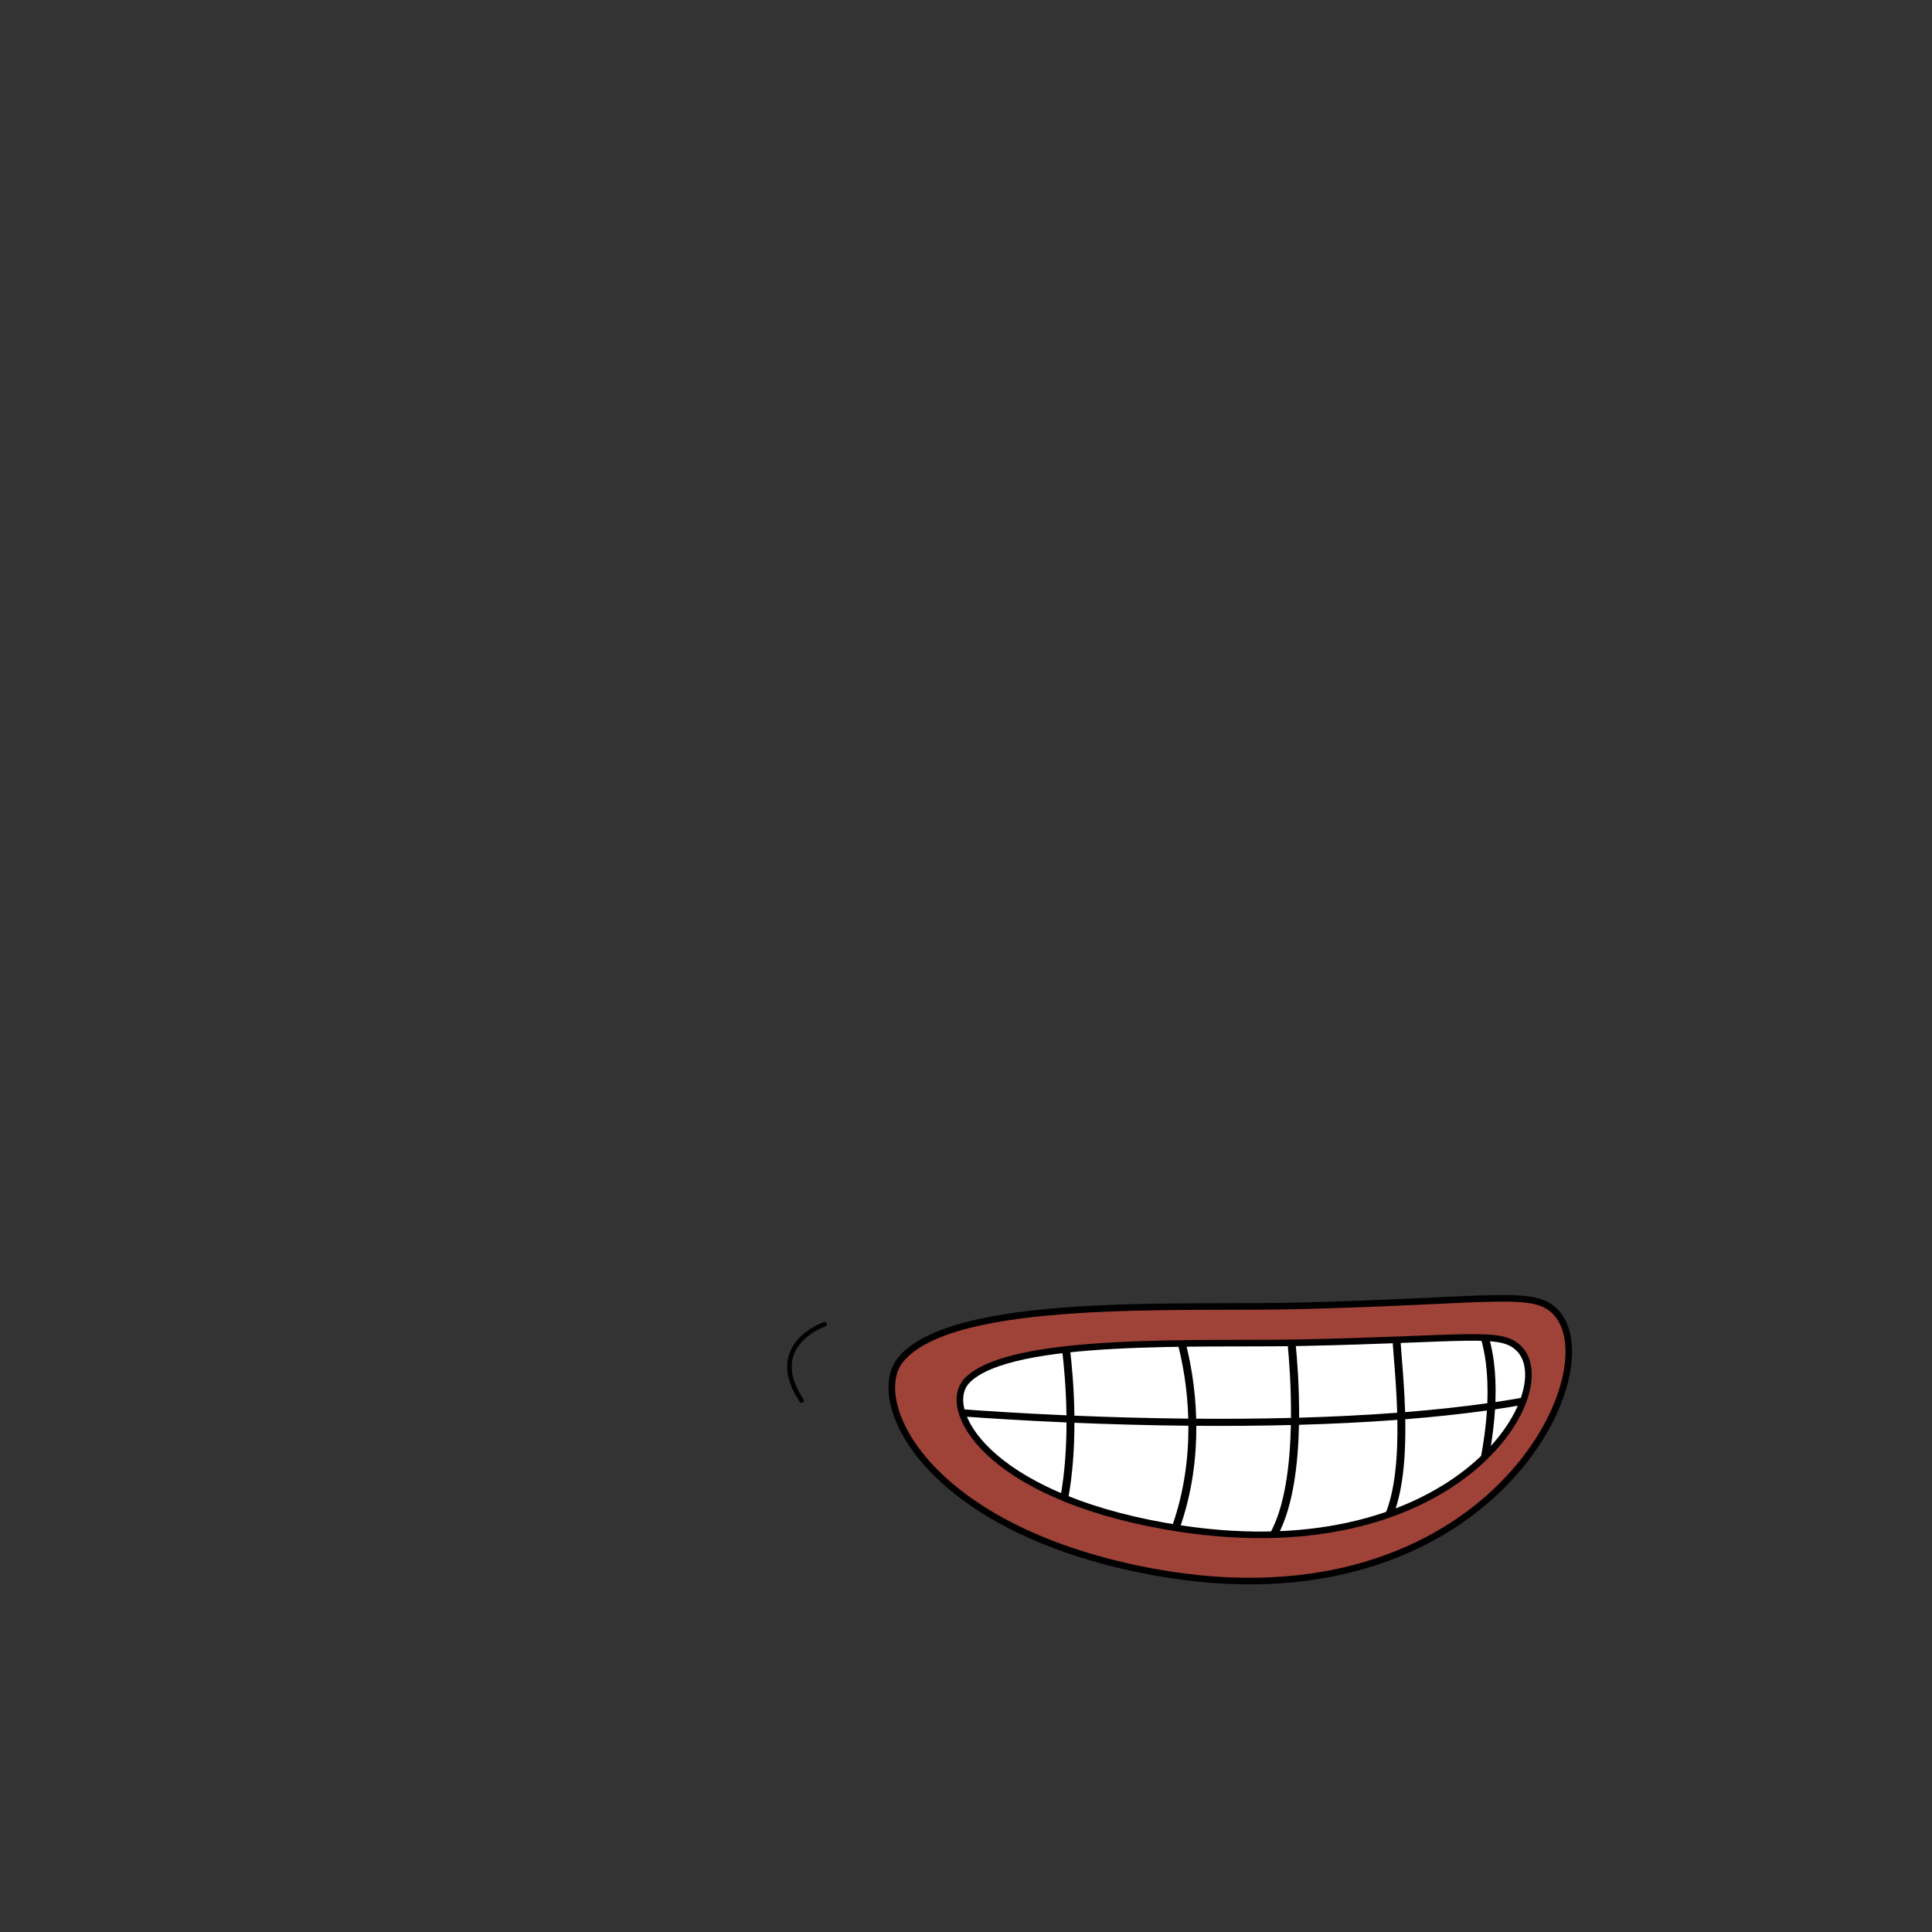 <?xml version="1.0" encoding="iso-8859-1"?>
<!-- Generator: Adobe Illustrator 21.1.0, SVG Export Plug-In . SVG Version: 6.00 Build 0)  -->
<svg version="1.1" xmlns="http://www.w3.org/2000/svg" xmlns:xlink="http://www.w3.org/1999/xlink" x="0px" y="0px"
	 viewBox="0 0 2500 2500" style="enable-background:new 0 0 2500 2500;" xml:space="preserve">
<rect x="0" y="0" width="2500" height="2500" fill="#333333" stroke="none"/>
<g id="Fake_Smile">
	<g>
		<g>
			<g>
				<g>
					<path style="fill:#9F4238;" d="M2014.537,1699.497c-28.302-32.317-76.914-16.189-335.269-9.692
						c-149.649,3.766-446.23-12.683-513.836,69.608c-42.586,51.823,28.261,212.25,306.638,270.675
						C1914.285,2122.907,2085.366,1780.337,2014.537,1699.497z"/>
					<path style="fill:none;stroke:#000000;stroke-width:8.504;" d="M2014.537,1699.497
						c-28.302-32.317-76.914-16.189-335.269-9.692c-149.649,3.766-446.23-12.683-513.836,69.608
						c-42.586,51.823,28.261,212.25,306.638,270.675C1914.285,2122.907,2085.366,1780.337,2014.537,1699.497z"/>
				</g>
			</g>
		</g>
		<g>
			<path style="fill:#FFFFFF;stroke:#000000;stroke-width:8.504;" d="M1964.798,1744.231
				c-23.769-22.563-64.597-11.304-281.553-6.768c-125.672,2.63-374.737-8.856-431.513,48.6
				c-35.762,36.177,23.732,148.187,257.509,188.978C1880.608,2039.841,2024.274,1800.668,1964.798,1744.231z"/>
		</g>
		<path d="M1935.052,1814.276c1.506-39.395-3.319-66.24-8.304-83.038c-3.375-0.233-7.021-0.399-10.978-0.499
			c5.001,15.862,10.506,43.3,8.802,85.043c-34.238,4.808-69.956,8.579-106.37,11.492c-0.794-27.144-2.845-52.543-4.424-72.138
			c-0.634-7.826-1.246-15.43-1.626-21.578c-3.36,0.127-6.73,0.255-10.246,0.393c0.327,5.439,0.877,12.484,1.63,21.844
			c1.584,19.606,3.64,45.121,4.419,72.282c-41.908,3.157-84.616,5.206-126.924,6.414c0.322-40.049-2.539-76.259-4.611-96.912
			c-3.376,0.055-6.824,0.111-10.35,0.144c1.979,20.321,4.809,56.835,4.466,97.045c-41.773,1.063-83.032,1.318-122.65,1.025
			c-1.142-41.998-8.101-76.519-13.476-97.405c-3.495,0.039-6.979,0.089-10.49,0.139c5.302,20.082,12.551,54.72,13.736,97.183
			c-53.374-0.526-103.456-2.021-147.39-3.855c-0.436-36.177-3.433-67.353-5.708-86.184c-3.433,0.36-6.824,0.748-10.189,1.147
			c2.244,18.515,5.188,49.087,5.64,84.6c-61.424-2.692-109.73-5.959-136.349-7.948c0.706,3.063,1.672,6.214,2.913,9.448
			c27.456,2.022,74.463,5.134,133.493,7.71c0,30.328-1.957,63.625-7.706,95.727c3.178,1.346,6.367,2.692,9.68,4.005
			c6.17-33.248,8.257-67.846,8.278-99.299c43.98,1.827,94.093,3.317,147.478,3.838c0.249,39.417-4.928,84.832-21.515,131.295
			c3.396,0.565,6.808,1.152,10.168,1.662c16.597-47.027,21.826-92.957,21.577-132.873c39.524,0.293,80.69,0.033,122.375-1.013
			c-1.065,51.419-7.722,107.158-28.032,141.973c3.889-0.078,7.769-0.166,11.591-0.316c19.432-36.825,25.892-91.601,26.931-141.939
			c42.406-1.202,85.239-3.246,127.277-6.403c0.768,44.397-2.327,91.795-16.633,124.277c4.31-1.451,8.522-2.968,12.686-4.519
			c12.245-33.48,14.935-78.497,14.188-120.556c36.149-2.88,71.618-6.601,105.669-11.326c-1.22,19.085-3.942,40.956-8.74,65.714
			c4.466-4.093,8.699-8.219,12.682-12.384c3.474-20.298,5.562-38.559,6.553-54.819c11.685-1.706,23.115-3.584,34.409-5.539
			c1.412-3.395,2.659-6.751,3.729-10.041C1960.378,1810.289,1947.869,1812.382,1935.052,1814.276z"/>
	</g>
	<g>
		<path d="M1066.261,1710.735c-1.429,0.482-35.041,12.173-44.96,41.379c-6.209,18.273-1.626,39.092,13.609,61.882
			c0.888,1.328,2.688,1.689,4.022,0.797c1.33-0.889,1.688-2.693,0.802-4.025c-14.168-21.19-18.521-40.286-12.946-56.758
			c8.968-26.482,41.011-37.671,41.334-37.776c1.519-0.525,2.329-2.172,1.818-3.684
			C1069.424,1711.03,1067.774,1710.224,1066.261,1710.735z"/>
	</g>
</g>
<g id="Layer_1">
</g>
</svg>

